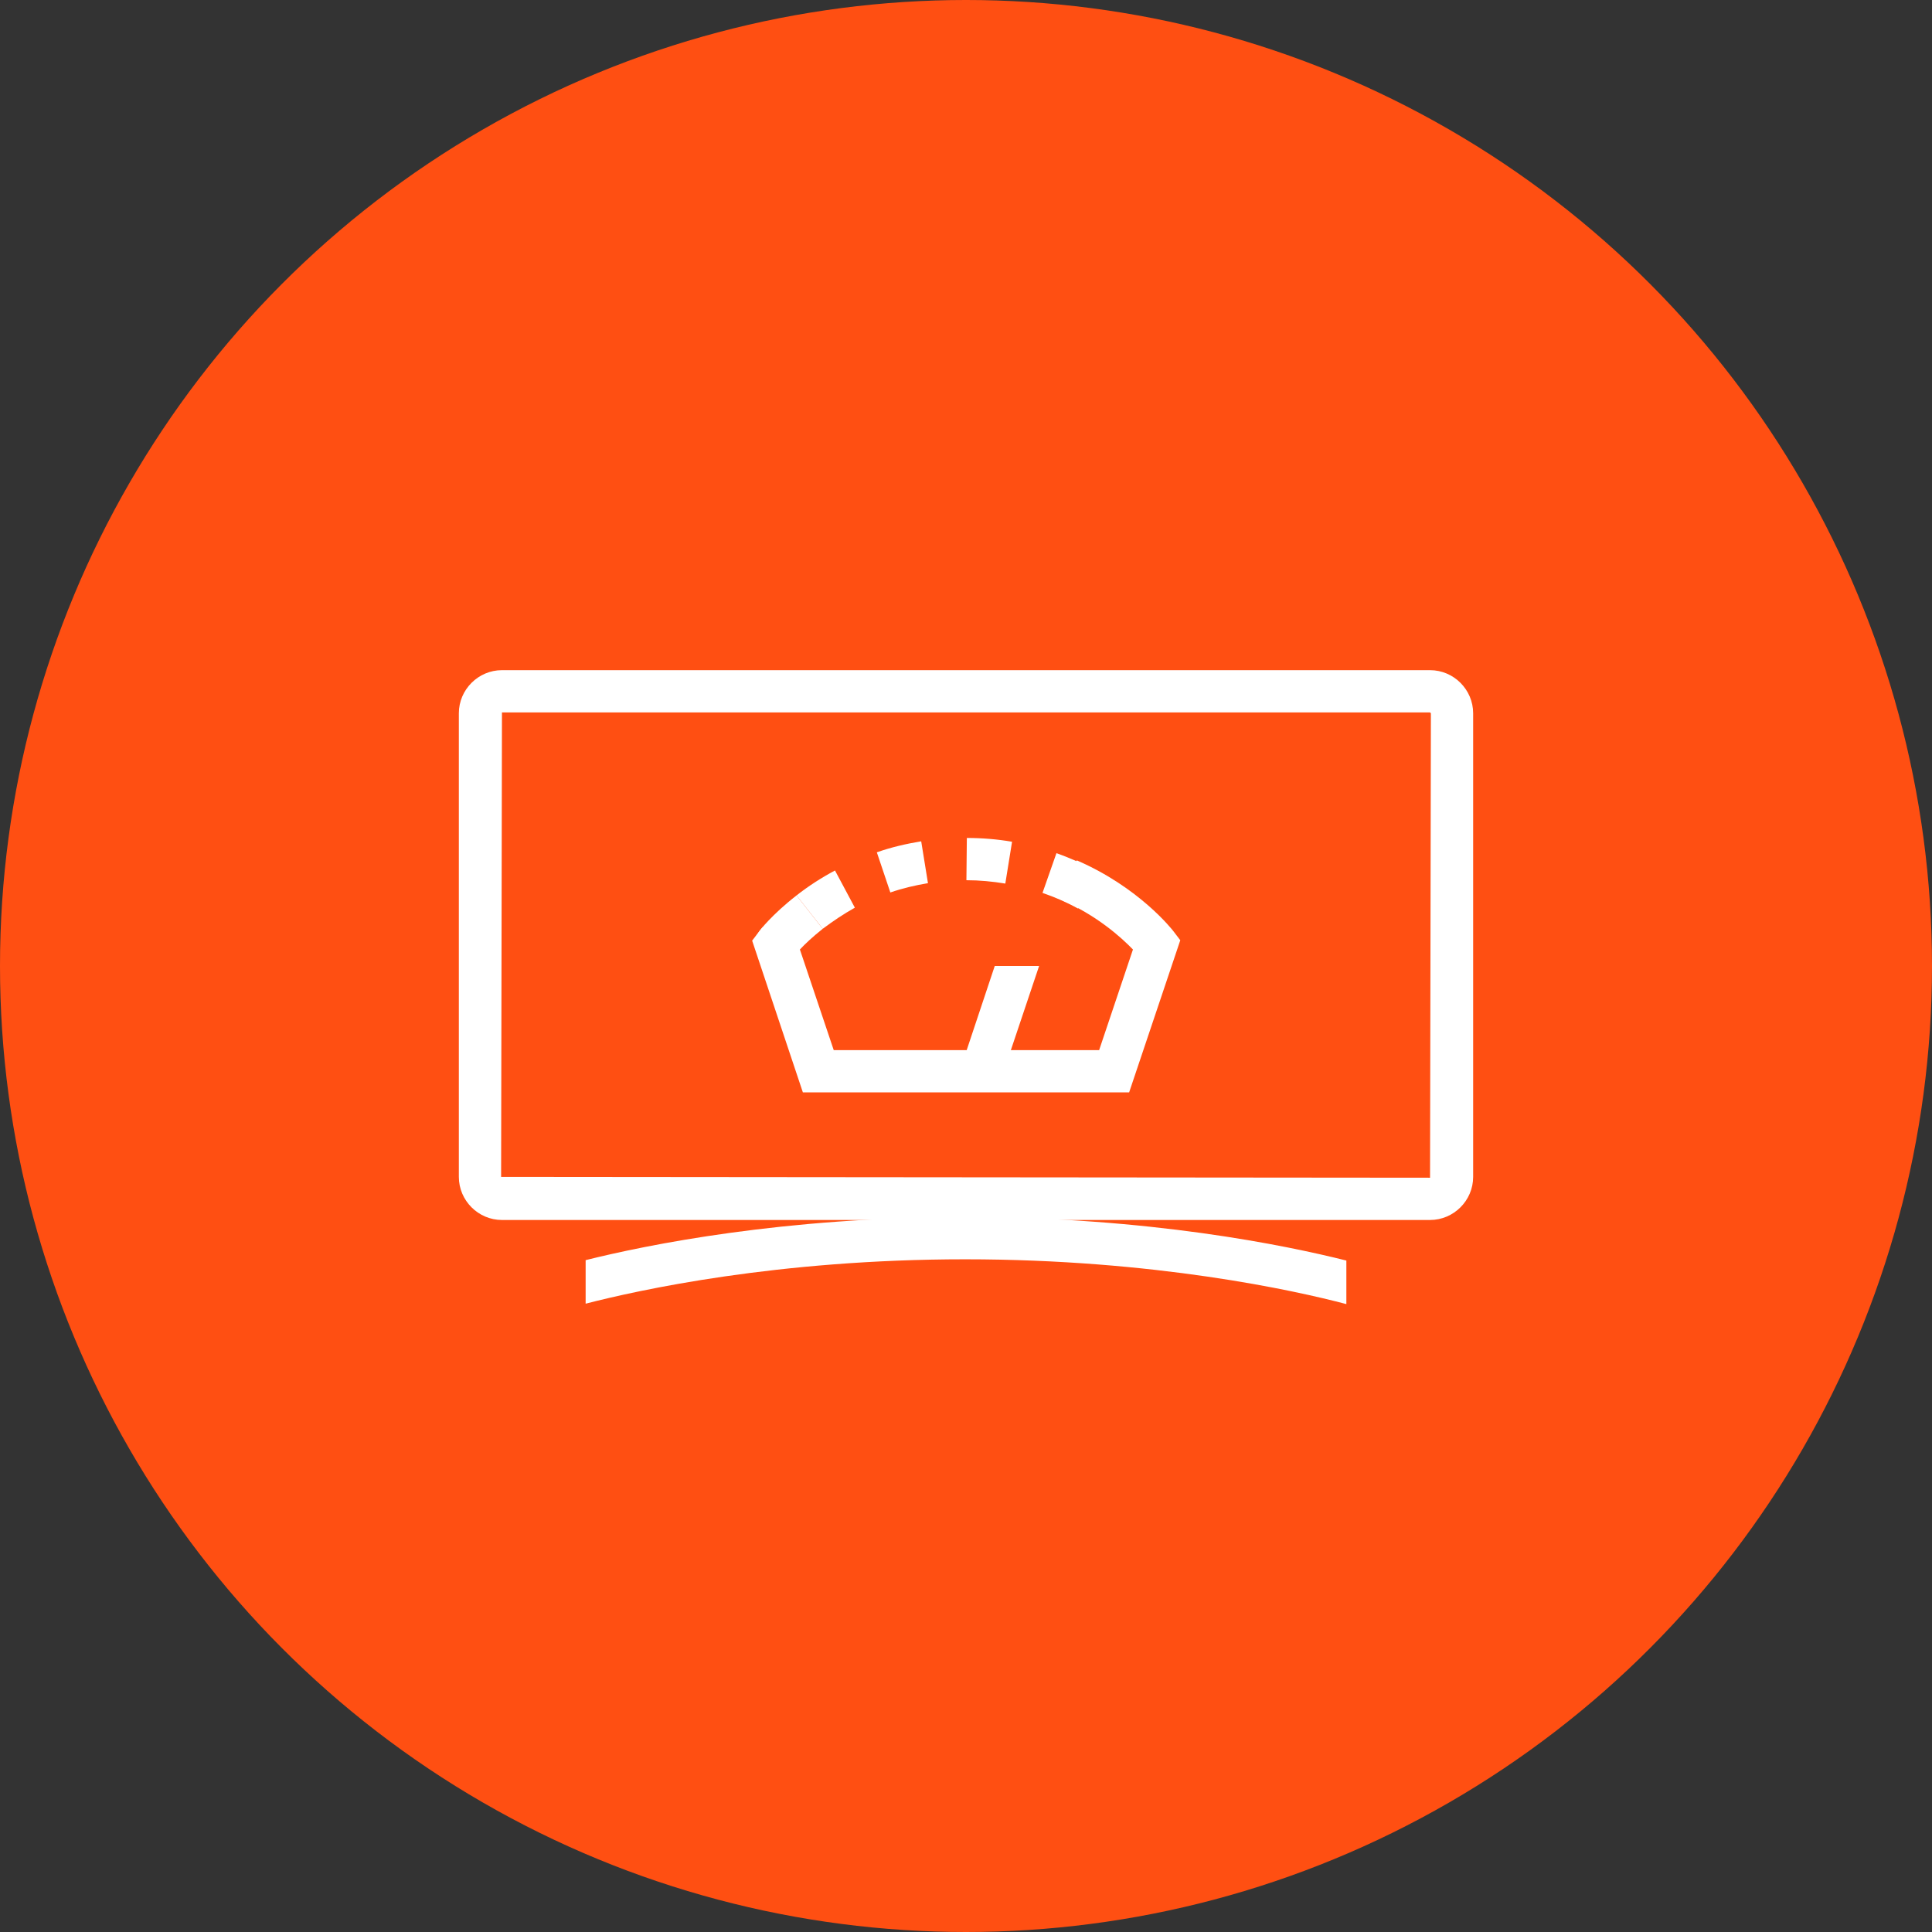 <?xml version="1.0" encoding="UTF-8"?>
<svg width="80px" height="80px" viewBox="0 0 80 80" version="1.1" xmlns="http://www.w3.org/2000/svg" xmlns:xlink="http://www.w3.org/1999/xlink">
    <rect x="0" y="0" width="80" height="80" fill="#333333" stroke="none"/>
    <!-- Generator: Sketch 57.1 (83088) - https://sketch.com -->
    <title>201-C80px</title>
    <desc>Created with Sketch.</desc>
    <g id="NEW_icons" stroke="none" stroke-width="1" fill="none" fill-rule="evenodd">
        <g id="icons_UD_new-Copy" transform="translate(-2284, -25588)">
            <g id="201-C80px" transform="translate(2284, 25588)">
                <circle id="Oval-Copy-1202" fill="#FF4F12" cx="40" cy="40" r="40"></circle>
                <g id="201-B32px-Copy-9" transform="translate(12, 12)">
                    <path d="M47.215,17.5 L47.25,17.535 L47.215,36.767 L8.75,36.733 L8.785,17.5 L47.215,17.5 L47.215,17.5 Z M47.215,15.75 L8.785,15.75 C7.805,15.75 7,16.555 7,17.535 L7,36.733 C7,37.712 7.805,38.517 8.785,38.517 L47.215,38.517 C48.195,38.517 49,37.712 49,36.733 L49,17.535 C49,16.555 48.195,15.75 47.215,15.75 L47.215,15.75 Z" id="Shape" fill="#FFFFFF" fill-rule="nonzero"></path>
                    <path d="M20.825,27.633 L20.16,27.108 L19.25,27.108 C19.25,26.775 19.425,26.582 19.582,26.39 L20.387,27.09 L21,27.125 L20.405,27.125 L20.895,27.562 L20.352,27.125 L20.825,27.633 Z M22.067,26.46 L20.983,25.078 C21.473,24.692 22.015,24.343 22.575,24.045 L23.398,25.585 C22.925,25.848 22.488,26.145 22.067,26.46 Z M32.638,25.62 C32.165,25.358 31.675,25.148 31.168,24.973 L31.745,23.328 C32.34,23.538 32.917,23.8 33.477,24.098 L32.638,25.62 Z M24.867,24.955 L24.308,23.293 C24.902,23.082 25.515,22.942 26.145,22.837 L26.425,24.57 C25.9,24.657 25.375,24.78 24.867,24.955 Z M29.628,24.587 C29.102,24.5 28.56,24.448 28.017,24.448 L28.035,22.698 C28.665,22.698 29.295,22.75 29.907,22.855 L29.628,24.587 Z" id="Shape" fill="#FFFFFF" fill-rule="nonzero"></path>
                    <path d="M34.755,33.233 L21.245,33.233 L19.145,26.95 L19.425,26.582 C19.442,26.547 19.968,25.865 20.983,25.078 L22.067,26.46 C21.648,26.793 21.332,27.09 21.122,27.317 L22.523,31.483 L33.513,31.483 L34.913,27.317 C34.44,26.828 33.425,25.9 31.885,25.235 L32.585,23.625 C35.175,24.745 36.54,26.495 36.593,26.565 L36.873,26.933 L34.755,33.233 Z" id="Path" fill="#FFFFFF" fill-rule="nonzero"></path>
                    <path d="M27.965,38.395 C20.422,38.395 14.77,39.55 12.25,40.18 L12.25,41.983 C14.42,41.422 20.195,40.145 27.965,40.145 C35.805,40.145 41.633,41.44 43.75,42 L43.75,40.197 C41.248,39.568 35.578,38.395 27.965,38.395 Z" id="Path" fill="#FFFFFF" fill-rule="nonzero"></path>
                    <polygon id="Path" fill="#FFFFFF" fill-rule="nonzero" points="29.19 28 27.825 32.095 29.47 32.638 31.027 28"></polygon>
                    <rect id="Rectangle" x="0" y="0" width="56" height="56"></rect>
                </g>
            </g>
        </g>
    </g>
</svg>
